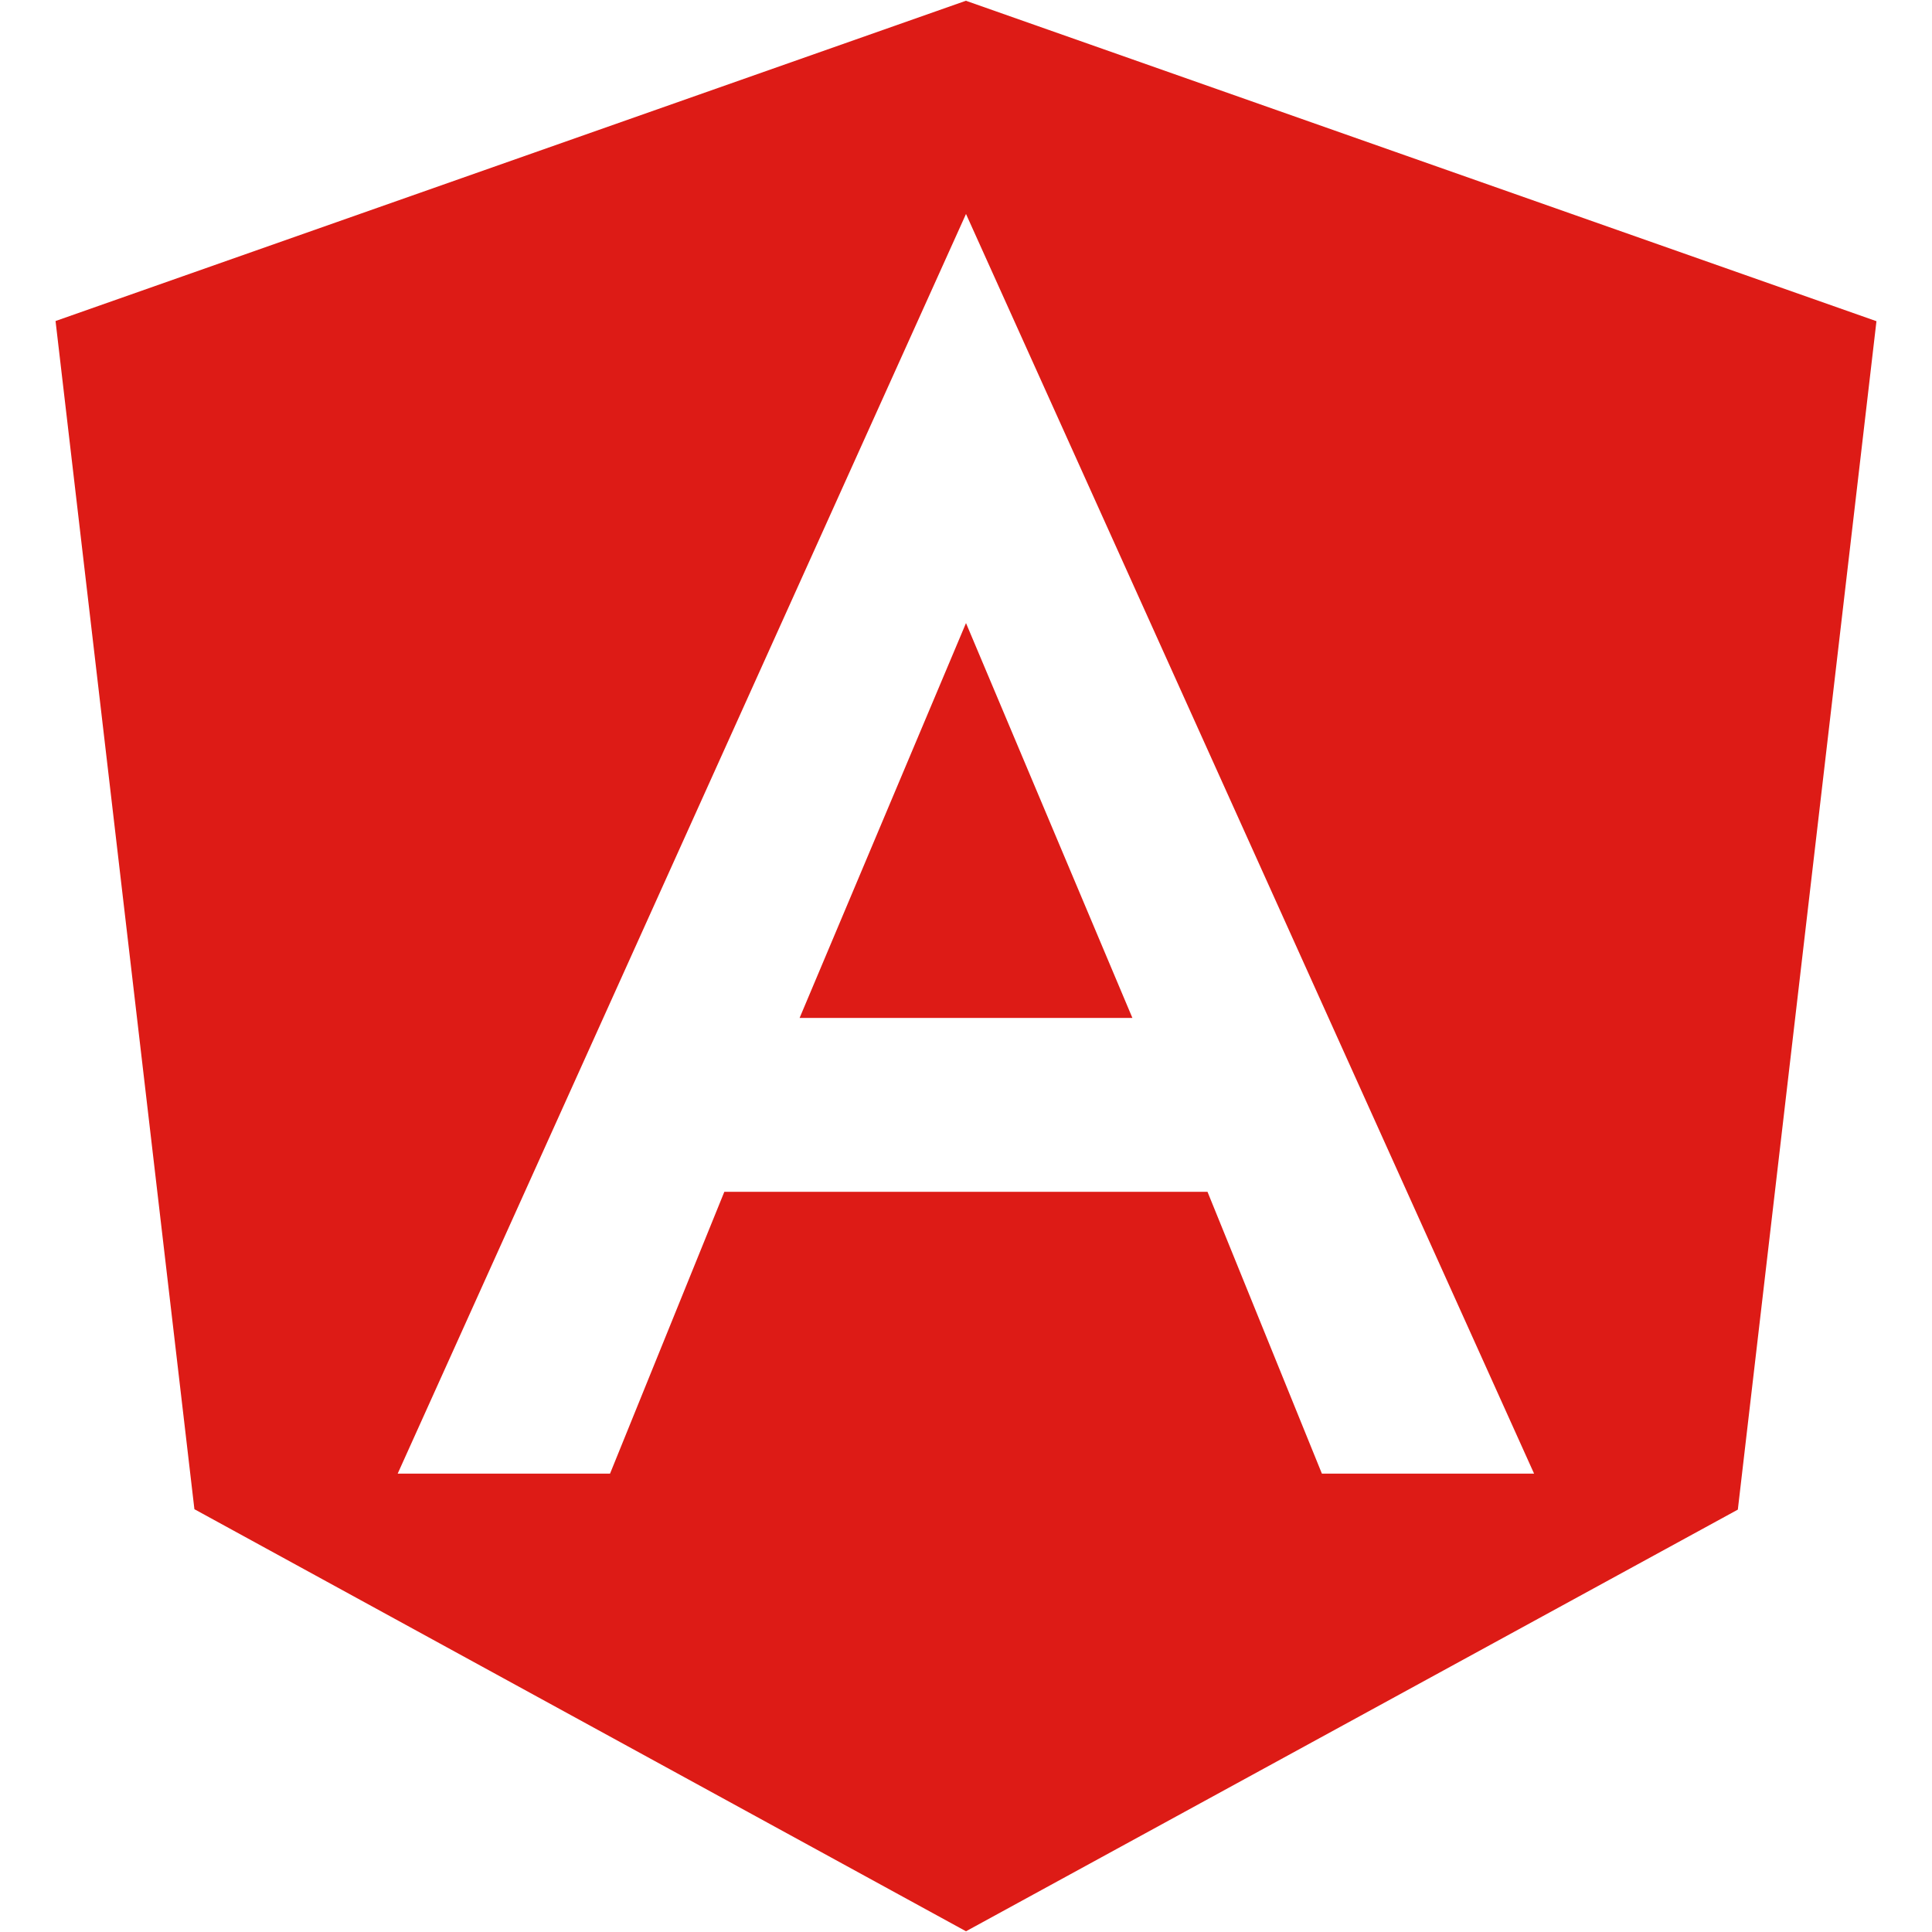 <svg id="Layer_1" data-name="Layer 1" xmlns="http://www.w3.org/2000/svg" viewBox="0 0 800 800"><defs><style>.cls-1{fill:#dd1b16;}</style></defs><path class="cls-1" d="M331.1,421.5H468.9L400,258M400,.3,23,132.93l57.5,492L400,799.7l319.6-174.6L777,133,400,.33ZM635.23,610.2H547.37L500,493.5H299.93L252.6,610.2H164.67L400,88.6Z"/></svg>